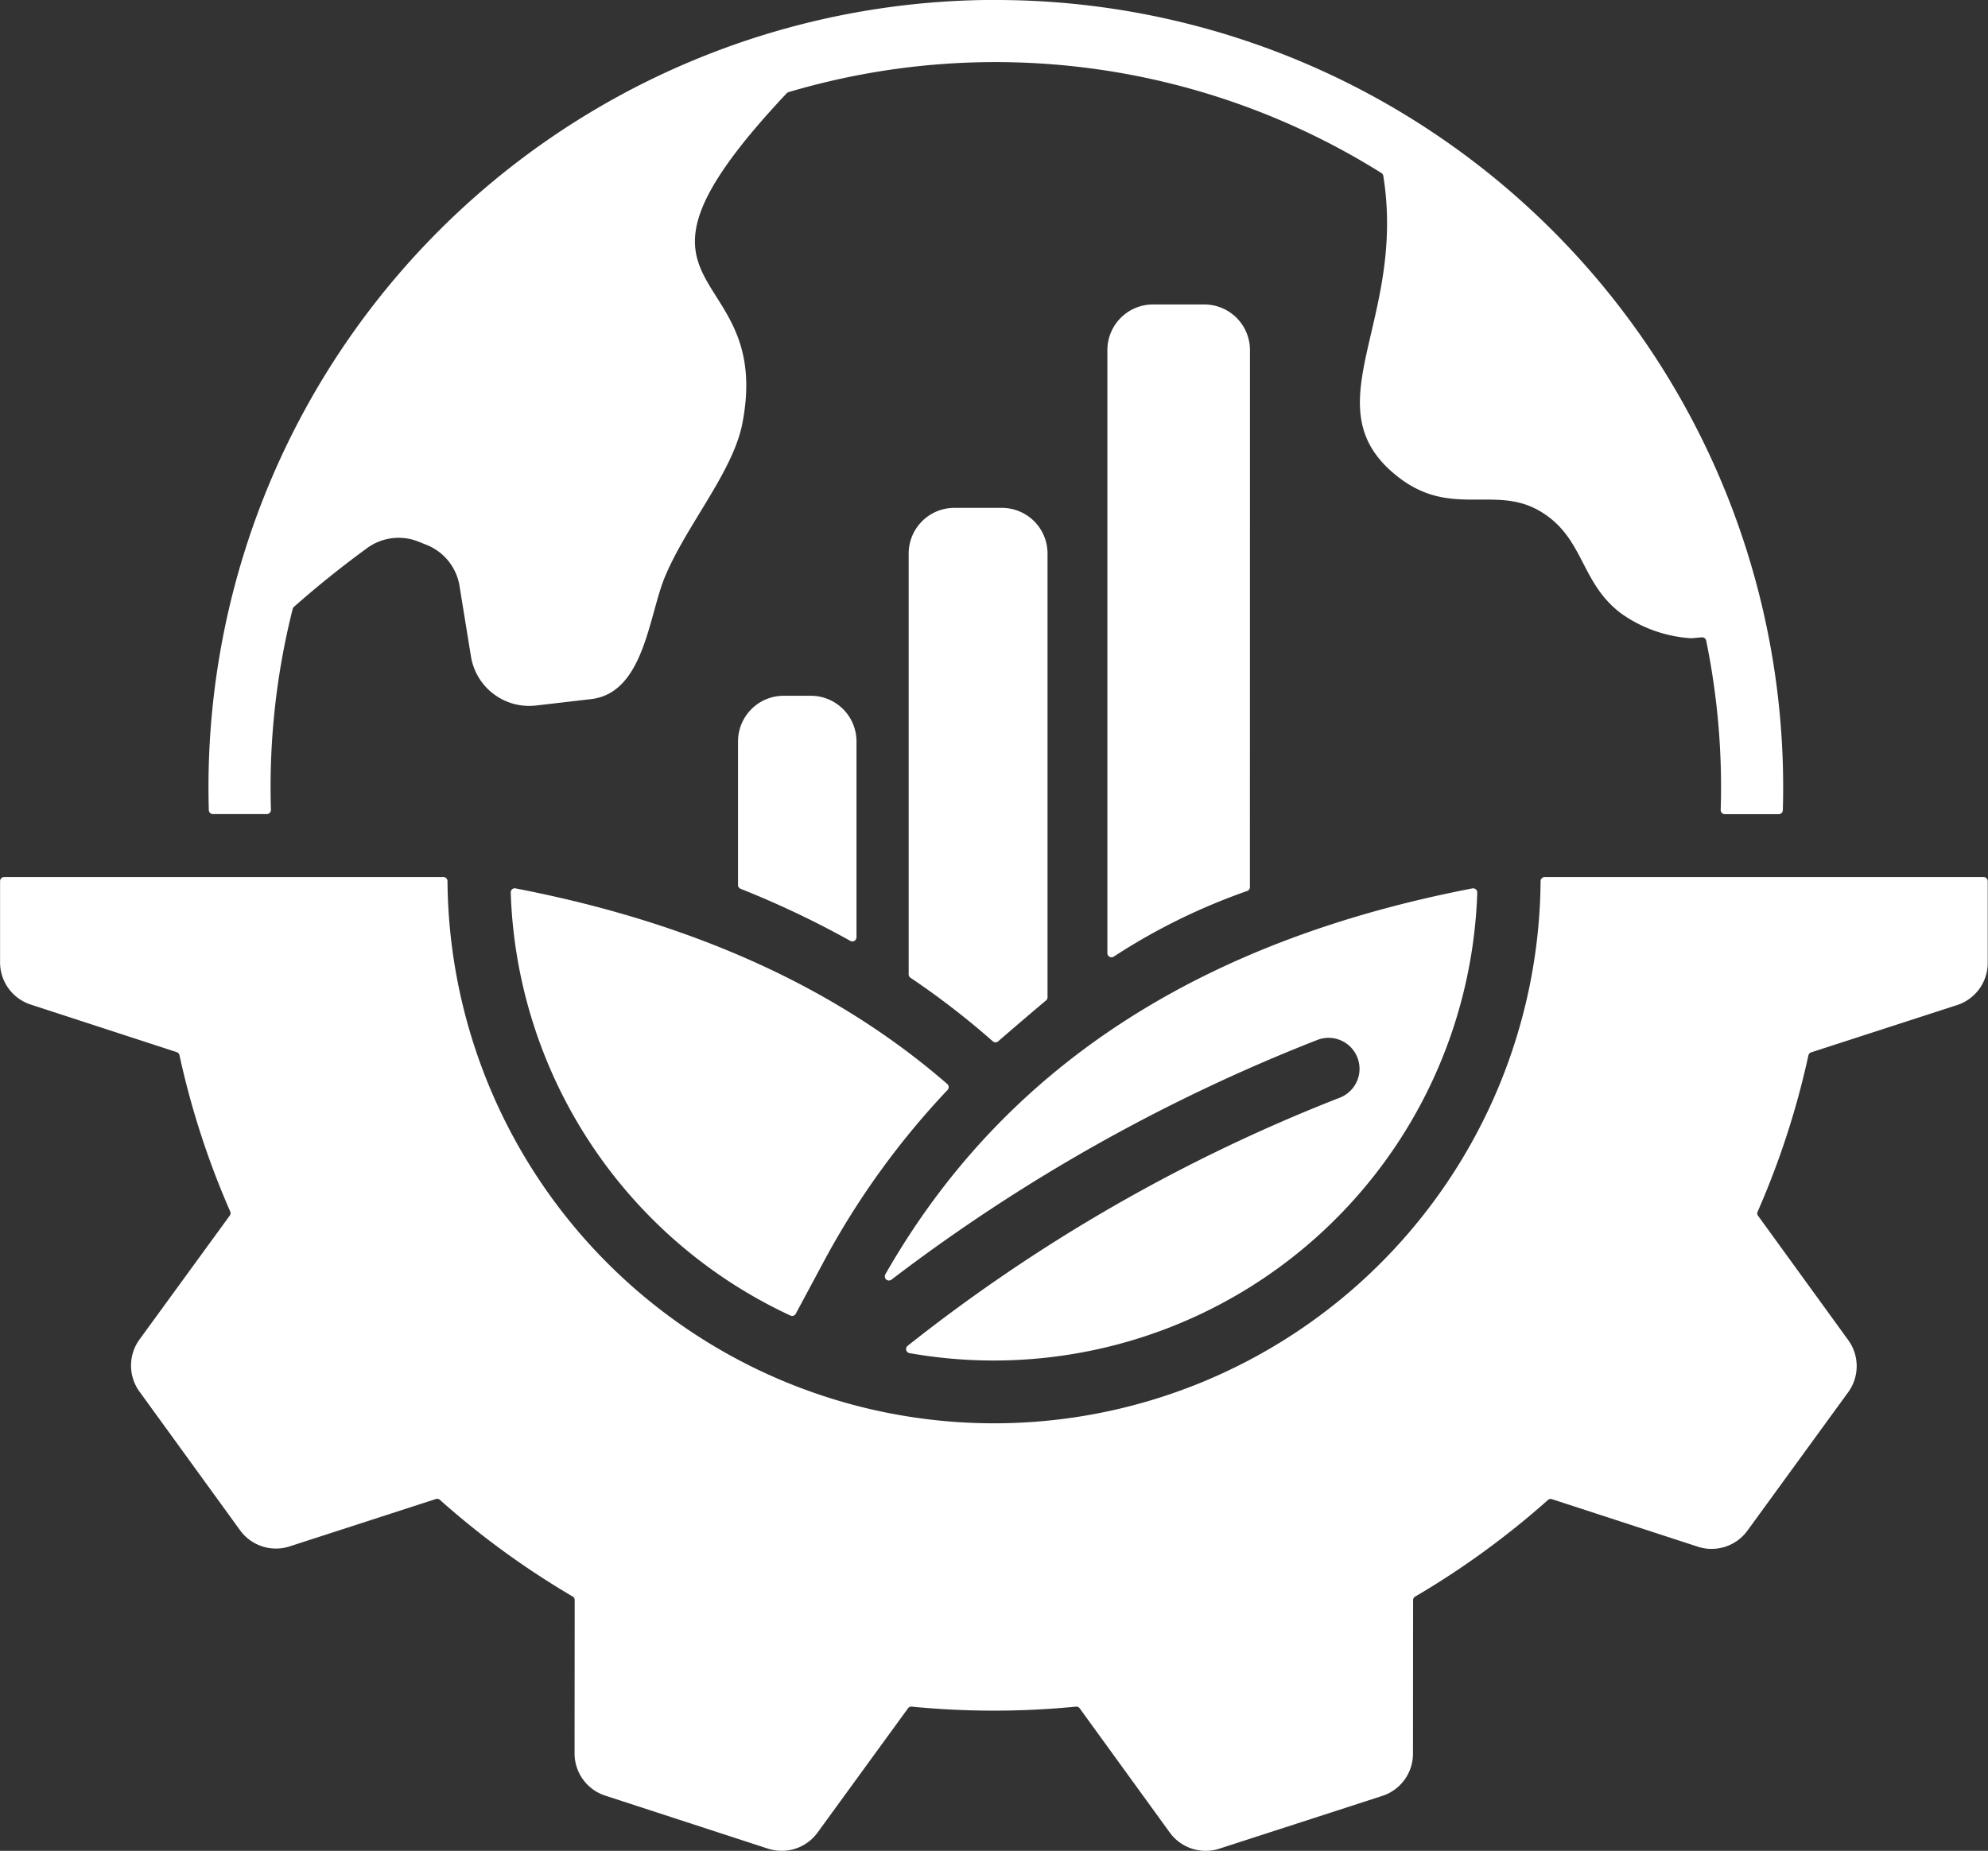 <svg xmlns="http://www.w3.org/2000/svg" width="114.853" height="106.941" viewBox="0 0 114.853 106.941">
  <rect x="0" y="0" width="114.853" height="106.941" fill="#333333" stroke="none"/>
  <path id="sustainable-development" d="M95.288,52.376a45.488,45.488,0,0,1,45.468,46.81.24.24,0,0,1-.24.233h-3.111a.239.239,0,0,1-.239-.246,42.124,42.124,0,0,0-.838-9.782.238.238,0,0,0-.256-.19l-.584.052a.217.217,0,0,1-.044,0,7.814,7.814,0,0,1-4.035-1.436c-2.392-1.8-2.11-4.415-4.716-5.925-2.573-1.491-5.116.412-8.151-1.948-5.164-4.014.488-8.931-.868-17.406a.232.232,0,0,0-.109-.165A42.006,42.006,0,0,0,83.312,57.7a.23.23,0,0,0-.107.066c-11.318,12.035-.7,9.463-2.559,19.071-.541,2.8-3.218,5.859-4.472,8.862-.943,2.257-1.2,6.717-4.276,7.073l-3.178.369a3.407,3.407,0,0,1-3.756-2.84l-.653-4.025a3.089,3.089,0,0,0-1.948-2.432l-.391-.156a3.086,3.086,0,0,0-3.042.383q-2.206,1.612-4.19,3.368a.231.231,0,0,0-.074.121,41.984,41.984,0,0,0-1.277,10.3q0,.656.02,1.308a.239.239,0,0,1-.239.247H50.06a.24.24,0,0,1-.24-.233,45.487,45.487,0,0,1,45.468-46.81ZM37.76,103.289l0,4.666a2.562,2.562,0,0,0,1.793,2.472l8.412,2.741a.234.234,0,0,1,.16.177,47.836,47.836,0,0,0,2.931,9.031.233.233,0,0,1-.026.237l-5.2,7.139a2.562,2.562,0,0,0,0,3.053l5.78,7.969a2.562,2.562,0,0,0,2.9.946l8.427-2.73a.234.234,0,0,1,.233.049,48.317,48.317,0,0,0,7.67,5.583.233.233,0,0,1,.118.206l-.007,8.834a2.562,2.562,0,0,0,1.792,2.472l9.36,3.05a2.562,2.562,0,0,0,2.9-.941l5.209-7.157a.233.233,0,0,1,.217-.1,48.789,48.789,0,0,0,9.489,0,.234.234,0,0,1,.217.1l5.188,7.154a2.562,2.562,0,0,0,2.9.946l9.365-3.034a2.562,2.562,0,0,0,1.8-2.469l.007-8.849a.234.234,0,0,1,.118-.206,48.329,48.329,0,0,0,7.671-5.581.234.234,0,0,1,.233-.049l8.408,2.74a2.562,2.562,0,0,0,2.9-.941l5.793-7.96a2.562,2.562,0,0,0,0-3.053l-5.193-7.16a.233.233,0,0,1-.025-.236,47.816,47.816,0,0,0,2.933-9.03.234.234,0,0,1,.16-.177l8.4-2.722a2.562,2.562,0,0,0,1.8-2.469l0-4.7a.24.24,0,0,0-.239-.239H127a.239.239,0,0,0-.239.238,31.577,31.577,0,0,1-63.152,0,.239.239,0,0,0-.239-.238H38a.24.24,0,0,0-.239.239Zm85.057.42a.24.24,0,0,1,.285.243,27.948,27.948,0,0,1-32.8,26.608.24.24,0,0,1-.109-.423,97.083,97.083,0,0,1,24.983-14.343,1.79,1.79,0,1,0-1.332-3.323,101.622,101.622,0,0,0-24.584,13.843.239.239,0,0,1-.354-.308C95.968,113.623,107.65,106.633,122.817,103.709Zm-55.27,0c9.9,1.909,18.321,5.553,24.935,11.3a.239.239,0,0,1,.017.345A46.237,46.237,0,0,0,85.277,125.4l-1.548,2.887a.239.239,0,0,1-.312.1,27.94,27.94,0,0,1-16.154-24.44.239.239,0,0,1,.285-.242ZM109.97,72.6a2.637,2.637,0,0,0-2.632-2.632h-2.973a2.637,2.637,0,0,0-2.632,2.632l0,34.848a.239.239,0,0,0,.371.2,35.546,35.546,0,0,1,7.712-3.793.235.235,0,0,0,.151-.222ZM90.253,84.353v24.319a.233.233,0,0,0,.106.2,46.036,46.036,0,0,1,4.753,3.67.238.238,0,0,0,.315,0c.6-.524,2-1.723,2.762-2.36a.232.232,0,0,0,.086-.184V84.353a2.637,2.637,0,0,0-2.632-2.632H92.885A2.638,2.638,0,0,0,90.253,84.353ZM87.238,95.21a2.637,2.637,0,0,0-2.632-2.632h-1.58a2.637,2.637,0,0,0-2.632,2.632v8.3a.235.235,0,0,0,.151.222,54.037,54.037,0,0,1,6.337,3.008.239.239,0,0,0,.356-.209V95.21Z" transform="translate(-37.756 -52.376)" fill="#fff" fill-rule="evenodd"/>
</svg>
